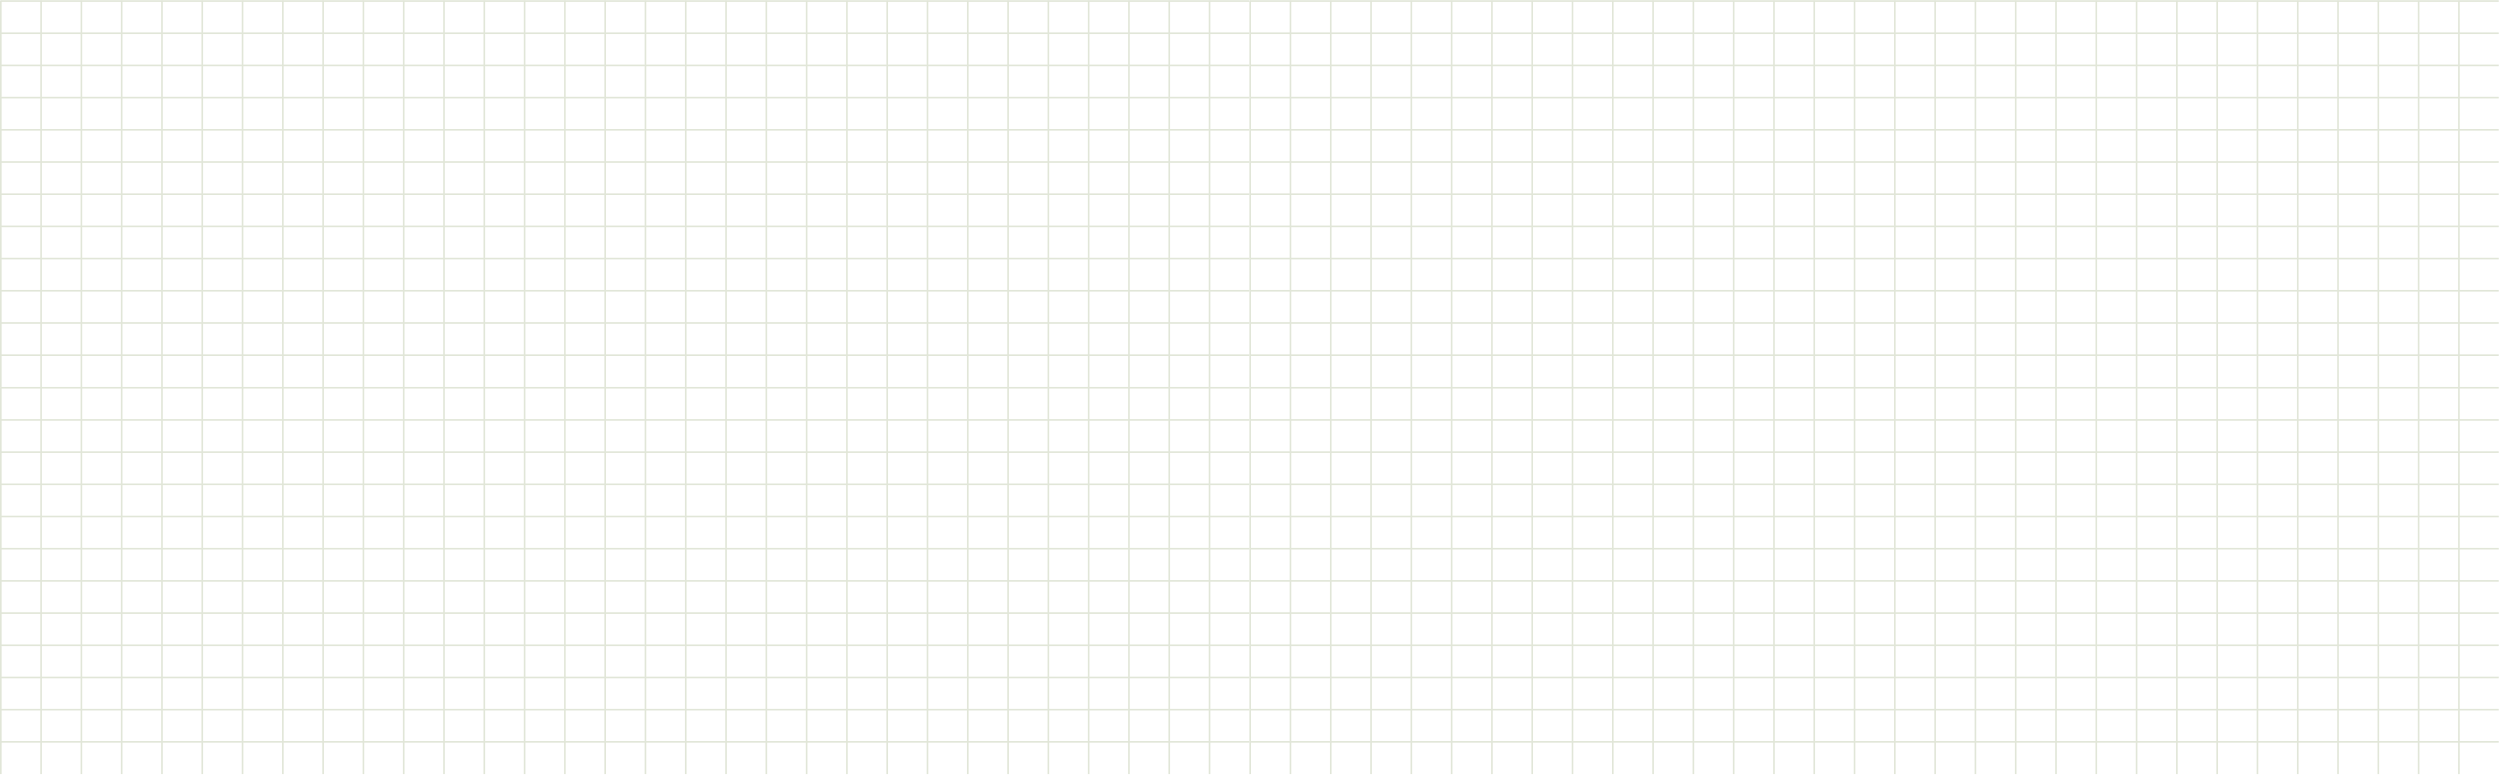 <svg width="1544" height="479" viewBox="0 0 1544 479" fill="none" xmlns="http://www.w3.org/2000/svg">
<g opacity="0.2">
<line x1="0.5" y1="0.423" x2="0.5" y2="239.249" stroke="#69813A"/>
<line x1="398.639" y1="0.423" x2="398.639" y2="239.249" stroke="#69813A"/>
<line x1="199.568" y1="0.423" x2="199.568" y2="239.249" stroke="#69813A"/>
<line x1="597.709" y1="0.423" x2="597.709" y2="239.249" stroke="#69813A"/>
<line x1="100.035" y1="0.423" x2="100.035" y2="239.249" stroke="#69813A"/>
<line x1="498.174" y1="0.423" x2="498.174" y2="239.249" stroke="#69813A"/>
<line x1="299.104" y1="0.423" x2="299.104" y2="239.249" stroke="#69813A"/>
<line x1="697.244" y1="0.423" x2="697.244" y2="239.249" stroke="#69813A"/>
<line x1="50.268" y1="0.423" x2="50.268" y2="239.249" stroke="#69813A"/>
<line x1="448.406" y1="0.423" x2="448.406" y2="239.249" stroke="#69813A"/>
<line x1="249.336" y1="0.423" x2="249.336" y2="239.249" stroke="#69813A"/>
<line x1="647.477" y1="0.423" x2="647.477" y2="239.249" stroke="#69813A"/>
<line x1="149.803" y1="0.423" x2="149.803" y2="239.249" stroke="#69813A"/>
<line x1="547.941" y1="0.423" x2="547.941" y2="239.249" stroke="#69813A"/>
<line x1="348.871" y1="0.423" x2="348.871" y2="239.249" stroke="#69813A"/>
<line x1="747.012" y1="0.423" x2="747.012" y2="239.249" stroke="#69813A"/>
<line x1="25.383" y1="0.423" x2="25.383" y2="239.249" stroke="#69813A"/>
<line x1="423.523" y1="0.423" x2="423.523" y2="239.249" stroke="#69813A"/>
<line x1="224.453" y1="0.423" x2="224.453" y2="239.249" stroke="#69813A"/>
<line x1="622.592" y1="0.423" x2="622.592" y2="239.249" stroke="#69813A"/>
<line x1="124.918" y1="0.423" x2="124.918" y2="239.249" stroke="#69813A"/>
<line x1="523.059" y1="0.423" x2="523.059" y2="239.249" stroke="#69813A"/>
<line x1="323.988" y1="0.423" x2="323.988" y2="239.249" stroke="#69813A"/>
<line x1="722.127" y1="0.423" x2="722.127" y2="239.249" stroke="#69813A"/>
<line x1="75.15" y1="0.423" x2="75.15" y2="239.249" stroke="#69813A"/>
<line x1="473.291" y1="0.423" x2="473.291" y2="239.249" stroke="#69813A"/>
<line x1="274.221" y1="0.423" x2="274.221" y2="239.249" stroke="#69813A"/>
<line x1="672.359" y1="0.423" x2="672.359" y2="239.249" stroke="#69813A"/>
<line x1="174.686" y1="0.423" x2="174.686" y2="239.249" stroke="#69813A"/>
<line x1="572.826" y1="0.423" x2="572.826" y2="239.249" stroke="#69813A"/>
<line x1="373.756" y1="0.423" x2="373.756" y2="239.249" stroke="#69813A"/>
<line x1="771.613" y1="0.643" x2="0.281" y2="0.643" stroke="#69813A"/>
<line x1="771.613" y1="159.7" x2="0.281" y2="159.7" stroke="#69813A"/>
<line x1="771.613" y1="80.171" x2="0.281" y2="80.171" stroke="#69813A"/>
<line x1="771.613" y1="40.407" x2="0.281" y2="40.407" stroke="#69813A"/>
<line x1="771.613" y1="199.464" x2="0.281" y2="199.464" stroke="#69813A"/>
<line x1="771.613" y1="119.937" x2="0.281" y2="119.936" stroke="#69813A"/>
<line x1="771.613" y1="20.524" x2="0.281" y2="20.524" stroke="#69813A"/>
<line x1="771.613" y1="179.582" x2="0.281" y2="179.582" stroke="#69813A"/>
<line x1="771.613" y1="100.054" x2="0.281" y2="100.054" stroke="#69813A"/>
<line x1="771.613" y1="60.289" x2="0.281" y2="60.289" stroke="#69813A"/>
<line x1="771.613" y1="219.347" x2="0.281" y2="219.347" stroke="#69813A"/>
<line x1="771.613" y1="139.817" x2="0.281" y2="139.817" stroke="#69813A"/>
<line x1="772.113" y1="0.423" x2="772.113" y2="239.249" stroke="#69813A"/>
<line x1="1170.25" y1="0.423" x2="1170.25" y2="239.249" stroke="#69813A"/>
<line x1="971.182" y1="0.423" x2="971.182" y2="239.249" stroke="#69813A"/>
<line x1="1369.32" y1="0.423" x2="1369.32" y2="239.249" stroke="#69813A"/>
<line x1="871.648" y1="0.423" x2="871.648" y2="239.249" stroke="#69813A"/>
<line x1="1269.79" y1="0.423" x2="1269.79" y2="239.249" stroke="#69813A"/>
<line x1="1070.72" y1="0.423" x2="1070.72" y2="239.249" stroke="#69813A"/>
<line x1="1468.86" y1="0.423" x2="1468.86" y2="239.249" stroke="#69813A"/>
<line x1="821.881" y1="0.423" x2="821.881" y2="239.249" stroke="#69813A"/>
<line x1="1220.02" y1="0.423" x2="1220.02" y2="239.249" stroke="#69813A"/>
<line x1="1020.95" y1="0.423" x2="1020.95" y2="239.249" stroke="#69813A"/>
<line x1="1419.09" y1="0.423" x2="1419.09" y2="239.249" stroke="#69813A"/>
<line x1="921.416" y1="0.423" x2="921.416" y2="239.249" stroke="#69813A"/>
<line x1="1319.55" y1="0.423" x2="1319.55" y2="239.249" stroke="#69813A"/>
<line x1="1120.48" y1="0.423" x2="1120.48" y2="239.249" stroke="#69813A"/>
<line x1="1518.62" y1="0.423" x2="1518.62" y2="239.249" stroke="#69813A"/>
<line x1="796.996" y1="0.423" x2="796.996" y2="239.249" stroke="#69813A"/>
<line x1="1195.14" y1="0.423" x2="1195.14" y2="239.249" stroke="#69813A"/>
<line x1="996.066" y1="0.423" x2="996.066" y2="239.249" stroke="#69813A"/>
<line x1="1394.21" y1="0.423" x2="1394.21" y2="239.249" stroke="#69813A"/>
<line x1="896.531" y1="0.423" x2="896.531" y2="239.249" stroke="#69813A"/>
<line x1="1294.67" y1="0.423" x2="1294.67" y2="239.249" stroke="#69813A"/>
<line x1="1095.6" y1="0.423" x2="1095.6" y2="239.249" stroke="#69813A"/>
<line x1="1493.74" y1="0.423" x2="1493.74" y2="239.249" stroke="#69813A"/>
<line x1="846.764" y1="0.423" x2="846.764" y2="239.249" stroke="#69813A"/>
<line x1="1244.9" y1="0.423" x2="1244.9" y2="239.249" stroke="#69813A"/>
<line x1="1045.83" y1="0.423" x2="1045.83" y2="239.249" stroke="#69813A"/>
<line x1="1443.97" y1="0.423" x2="1443.97" y2="239.249" stroke="#69813A"/>
<line x1="946.299" y1="0.423" x2="946.299" y2="239.249" stroke="#69813A"/>
<line x1="1344.44" y1="0.423" x2="1344.44" y2="239.249" stroke="#69813A"/>
<line x1="1145.37" y1="0.423" x2="1145.37" y2="239.249" stroke="#69813A"/>
<line x1="1543.23" y1="0.643" x2="771.894" y2="0.643" stroke="#69813A"/>
<line x1="1543.23" y1="159.7" x2="771.894" y2="159.7" stroke="#69813A"/>
<line x1="1543.23" y1="80.171" x2="771.894" y2="80.171" stroke="#69813A"/>
<line x1="1543.23" y1="40.407" x2="771.894" y2="40.407" stroke="#69813A"/>
<line x1="1543.23" y1="199.464" x2="771.894" y2="199.464" stroke="#69813A"/>
<line x1="1543.23" y1="119.937" x2="771.894" y2="119.936" stroke="#69813A"/>
<line x1="1543.23" y1="20.524" x2="771.894" y2="20.524" stroke="#69813A"/>
<line x1="1543.23" y1="179.582" x2="771.894" y2="179.582" stroke="#69813A"/>
<line x1="1543.23" y1="100.054" x2="771.894" y2="100.054" stroke="#69813A"/>
<line x1="1543.23" y1="60.289" x2="771.894" y2="60.289" stroke="#69813A"/>
<line x1="1543.23" y1="219.347" x2="771.894" y2="219.347" stroke="#69813A"/>
<line x1="1543.23" y1="139.817" x2="771.894" y2="139.817" stroke="#69813A"/>
<line x1="0.5" y1="239.248" x2="0.5" y2="478.074" stroke="#69813A"/>
<line x1="398.639" y1="239.248" x2="398.639" y2="478.074" stroke="#69813A"/>
<line x1="199.568" y1="239.248" x2="199.568" y2="478.074" stroke="#69813A"/>
<line x1="597.709" y1="239.248" x2="597.709" y2="478.074" stroke="#69813A"/>
<line x1="100.035" y1="239.248" x2="100.035" y2="478.074" stroke="#69813A"/>
<line x1="498.174" y1="239.248" x2="498.174" y2="478.074" stroke="#69813A"/>
<line x1="299.104" y1="239.248" x2="299.104" y2="478.074" stroke="#69813A"/>
<line x1="697.244" y1="239.248" x2="697.244" y2="478.074" stroke="#69813A"/>
<line x1="50.268" y1="239.248" x2="50.268" y2="478.074" stroke="#69813A"/>
<line x1="448.406" y1="239.248" x2="448.406" y2="478.074" stroke="#69813A"/>
<line x1="249.336" y1="239.248" x2="249.336" y2="478.074" stroke="#69813A"/>
<line x1="647.477" y1="239.248" x2="647.477" y2="478.074" stroke="#69813A"/>
<line x1="149.803" y1="239.248" x2="149.803" y2="478.074" stroke="#69813A"/>
<line x1="547.941" y1="239.248" x2="547.941" y2="478.074" stroke="#69813A"/>
<line x1="348.871" y1="239.248" x2="348.871" y2="478.074" stroke="#69813A"/>
<line x1="747.012" y1="239.248" x2="747.012" y2="478.074" stroke="#69813A"/>
<line x1="25.383" y1="239.248" x2="25.383" y2="478.074" stroke="#69813A"/>
<line x1="423.523" y1="239.248" x2="423.523" y2="478.074" stroke="#69813A"/>
<line x1="224.453" y1="239.248" x2="224.453" y2="478.074" stroke="#69813A"/>
<line x1="622.592" y1="239.248" x2="622.592" y2="478.074" stroke="#69813A"/>
<line x1="124.918" y1="239.248" x2="124.918" y2="478.074" stroke="#69813A"/>
<line x1="523.059" y1="239.248" x2="523.059" y2="478.074" stroke="#69813A"/>
<line x1="323.988" y1="239.248" x2="323.988" y2="478.074" stroke="#69813A"/>
<line x1="722.127" y1="239.248" x2="722.127" y2="478.074" stroke="#69813A"/>
<line x1="75.15" y1="239.248" x2="75.15" y2="478.074" stroke="#69813A"/>
<line x1="473.291" y1="239.248" x2="473.291" y2="478.074" stroke="#69813A"/>
<line x1="274.221" y1="239.248" x2="274.221" y2="478.074" stroke="#69813A"/>
<line x1="672.359" y1="239.248" x2="672.359" y2="478.074" stroke="#69813A"/>
<line x1="174.686" y1="239.248" x2="174.686" y2="478.074" stroke="#69813A"/>
<line x1="572.826" y1="239.248" x2="572.826" y2="478.074" stroke="#69813A"/>
<line x1="373.756" y1="239.248" x2="373.756" y2="478.074" stroke="#69813A"/>
<line x1="771.613" y1="239.469" x2="0.281" y2="239.469" stroke="#69813A"/>
<line x1="771.613" y1="398.526" x2="0.281" y2="398.526" stroke="#69813A"/>
<line x1="771.613" y1="318.997" x2="0.281" y2="318.997" stroke="#69813A"/>
<line x1="771.613" y1="279.233" x2="0.281" y2="279.233" stroke="#69813A"/>
<line x1="771.613" y1="438.291" x2="0.281" y2="438.291" stroke="#69813A"/>
<line x1="771.613" y1="358.762" x2="0.281" y2="358.762" stroke="#69813A"/>
<line x1="771.613" y1="259.352" x2="0.281" y2="259.352" stroke="#69813A"/>
<line x1="771.613" y1="418.409" x2="0.281" y2="418.409" stroke="#69813A"/>
<line x1="771.613" y1="338.88" x2="0.281" y2="338.88" stroke="#69813A"/>
<line x1="771.613" y1="299.115" x2="0.281" y2="299.115" stroke="#69813A"/>
<line x1="771.613" y1="458.173" x2="0.281" y2="458.173" stroke="#69813A"/>
<line x1="771.613" y1="378.645" x2="0.281" y2="378.644" stroke="#69813A"/>
<line x1="772.113" y1="239.248" x2="772.113" y2="478.074" stroke="#69813A"/>
<line x1="1170.25" y1="239.248" x2="1170.25" y2="478.074" stroke="#69813A"/>
<line x1="971.182" y1="239.248" x2="971.182" y2="478.074" stroke="#69813A"/>
<line x1="1369.32" y1="239.248" x2="1369.32" y2="478.074" stroke="#69813A"/>
<line x1="871.648" y1="239.248" x2="871.648" y2="478.074" stroke="#69813A"/>
<line x1="1269.79" y1="239.248" x2="1269.79" y2="478.074" stroke="#69813A"/>
<line x1="1070.72" y1="239.248" x2="1070.72" y2="478.074" stroke="#69813A"/>
<line x1="1468.86" y1="239.248" x2="1468.86" y2="478.074" stroke="#69813A"/>
<line x1="821.881" y1="239.248" x2="821.881" y2="478.074" stroke="#69813A"/>
<line x1="1220.02" y1="239.248" x2="1220.02" y2="478.074" stroke="#69813A"/>
<line x1="1020.95" y1="239.248" x2="1020.95" y2="478.074" stroke="#69813A"/>
<line x1="1419.09" y1="239.248" x2="1419.09" y2="478.074" stroke="#69813A"/>
<line x1="921.416" y1="239.248" x2="921.416" y2="478.074" stroke="#69813A"/>
<line x1="1319.55" y1="239.248" x2="1319.55" y2="478.074" stroke="#69813A"/>
<line x1="1120.48" y1="239.248" x2="1120.48" y2="478.074" stroke="#69813A"/>
<line x1="1518.62" y1="239.248" x2="1518.62" y2="478.074" stroke="#69813A"/>
<line x1="796.996" y1="239.248" x2="796.996" y2="478.074" stroke="#69813A"/>
<line x1="1195.14" y1="239.248" x2="1195.14" y2="478.074" stroke="#69813A"/>
<line x1="996.066" y1="239.248" x2="996.066" y2="478.074" stroke="#69813A"/>
<line x1="1394.21" y1="239.248" x2="1394.21" y2="478.074" stroke="#69813A"/>
<line x1="896.531" y1="239.248" x2="896.531" y2="478.074" stroke="#69813A"/>
<line x1="1294.67" y1="239.248" x2="1294.67" y2="478.074" stroke="#69813A"/>
<line x1="1095.6" y1="239.248" x2="1095.6" y2="478.074" stroke="#69813A"/>
<line x1="1493.74" y1="239.248" x2="1493.74" y2="478.074" stroke="#69813A"/>
<line x1="846.764" y1="239.248" x2="846.764" y2="478.074" stroke="#69813A"/>
<line x1="1244.9" y1="239.248" x2="1244.9" y2="478.074" stroke="#69813A"/>
<line x1="1045.83" y1="239.248" x2="1045.83" y2="478.074" stroke="#69813A"/>
<line x1="1443.97" y1="239.248" x2="1443.97" y2="478.074" stroke="#69813A"/>
<line x1="946.299" y1="239.248" x2="946.299" y2="478.074" stroke="#69813A"/>
<line x1="1344.44" y1="239.248" x2="1344.44" y2="478.074" stroke="#69813A"/>
<line x1="1145.37" y1="239.248" x2="1145.37" y2="478.074" stroke="#69813A"/>
<line x1="1543.23" y1="239.469" x2="771.894" y2="239.469" stroke="#69813A"/>
<line x1="1543.23" y1="398.526" x2="771.894" y2="398.526" stroke="#69813A"/>
<line x1="1543.23" y1="318.997" x2="771.894" y2="318.997" stroke="#69813A"/>
<line x1="1543.23" y1="279.233" x2="771.894" y2="279.233" stroke="#69813A"/>
<line x1="1543.23" y1="438.291" x2="771.894" y2="438.291" stroke="#69813A"/>
<line x1="1543.23" y1="358.762" x2="771.894" y2="358.762" stroke="#69813A"/>
<line x1="1543.23" y1="259.352" x2="771.894" y2="259.352" stroke="#69813A"/>
<line x1="1543.23" y1="418.409" x2="771.894" y2="418.409" stroke="#69813A"/>
<line x1="1543.23" y1="338.88" x2="771.894" y2="338.88" stroke="#69813A"/>
<line x1="1543.23" y1="299.115" x2="771.894" y2="299.115" stroke="#69813A"/>
<line x1="1543.23" y1="458.173" x2="771.894" y2="458.173" stroke="#69813A"/>
<line x1="1543.23" y1="378.645" x2="771.894" y2="378.644" stroke="#69813A"/>
</g>
</svg>
